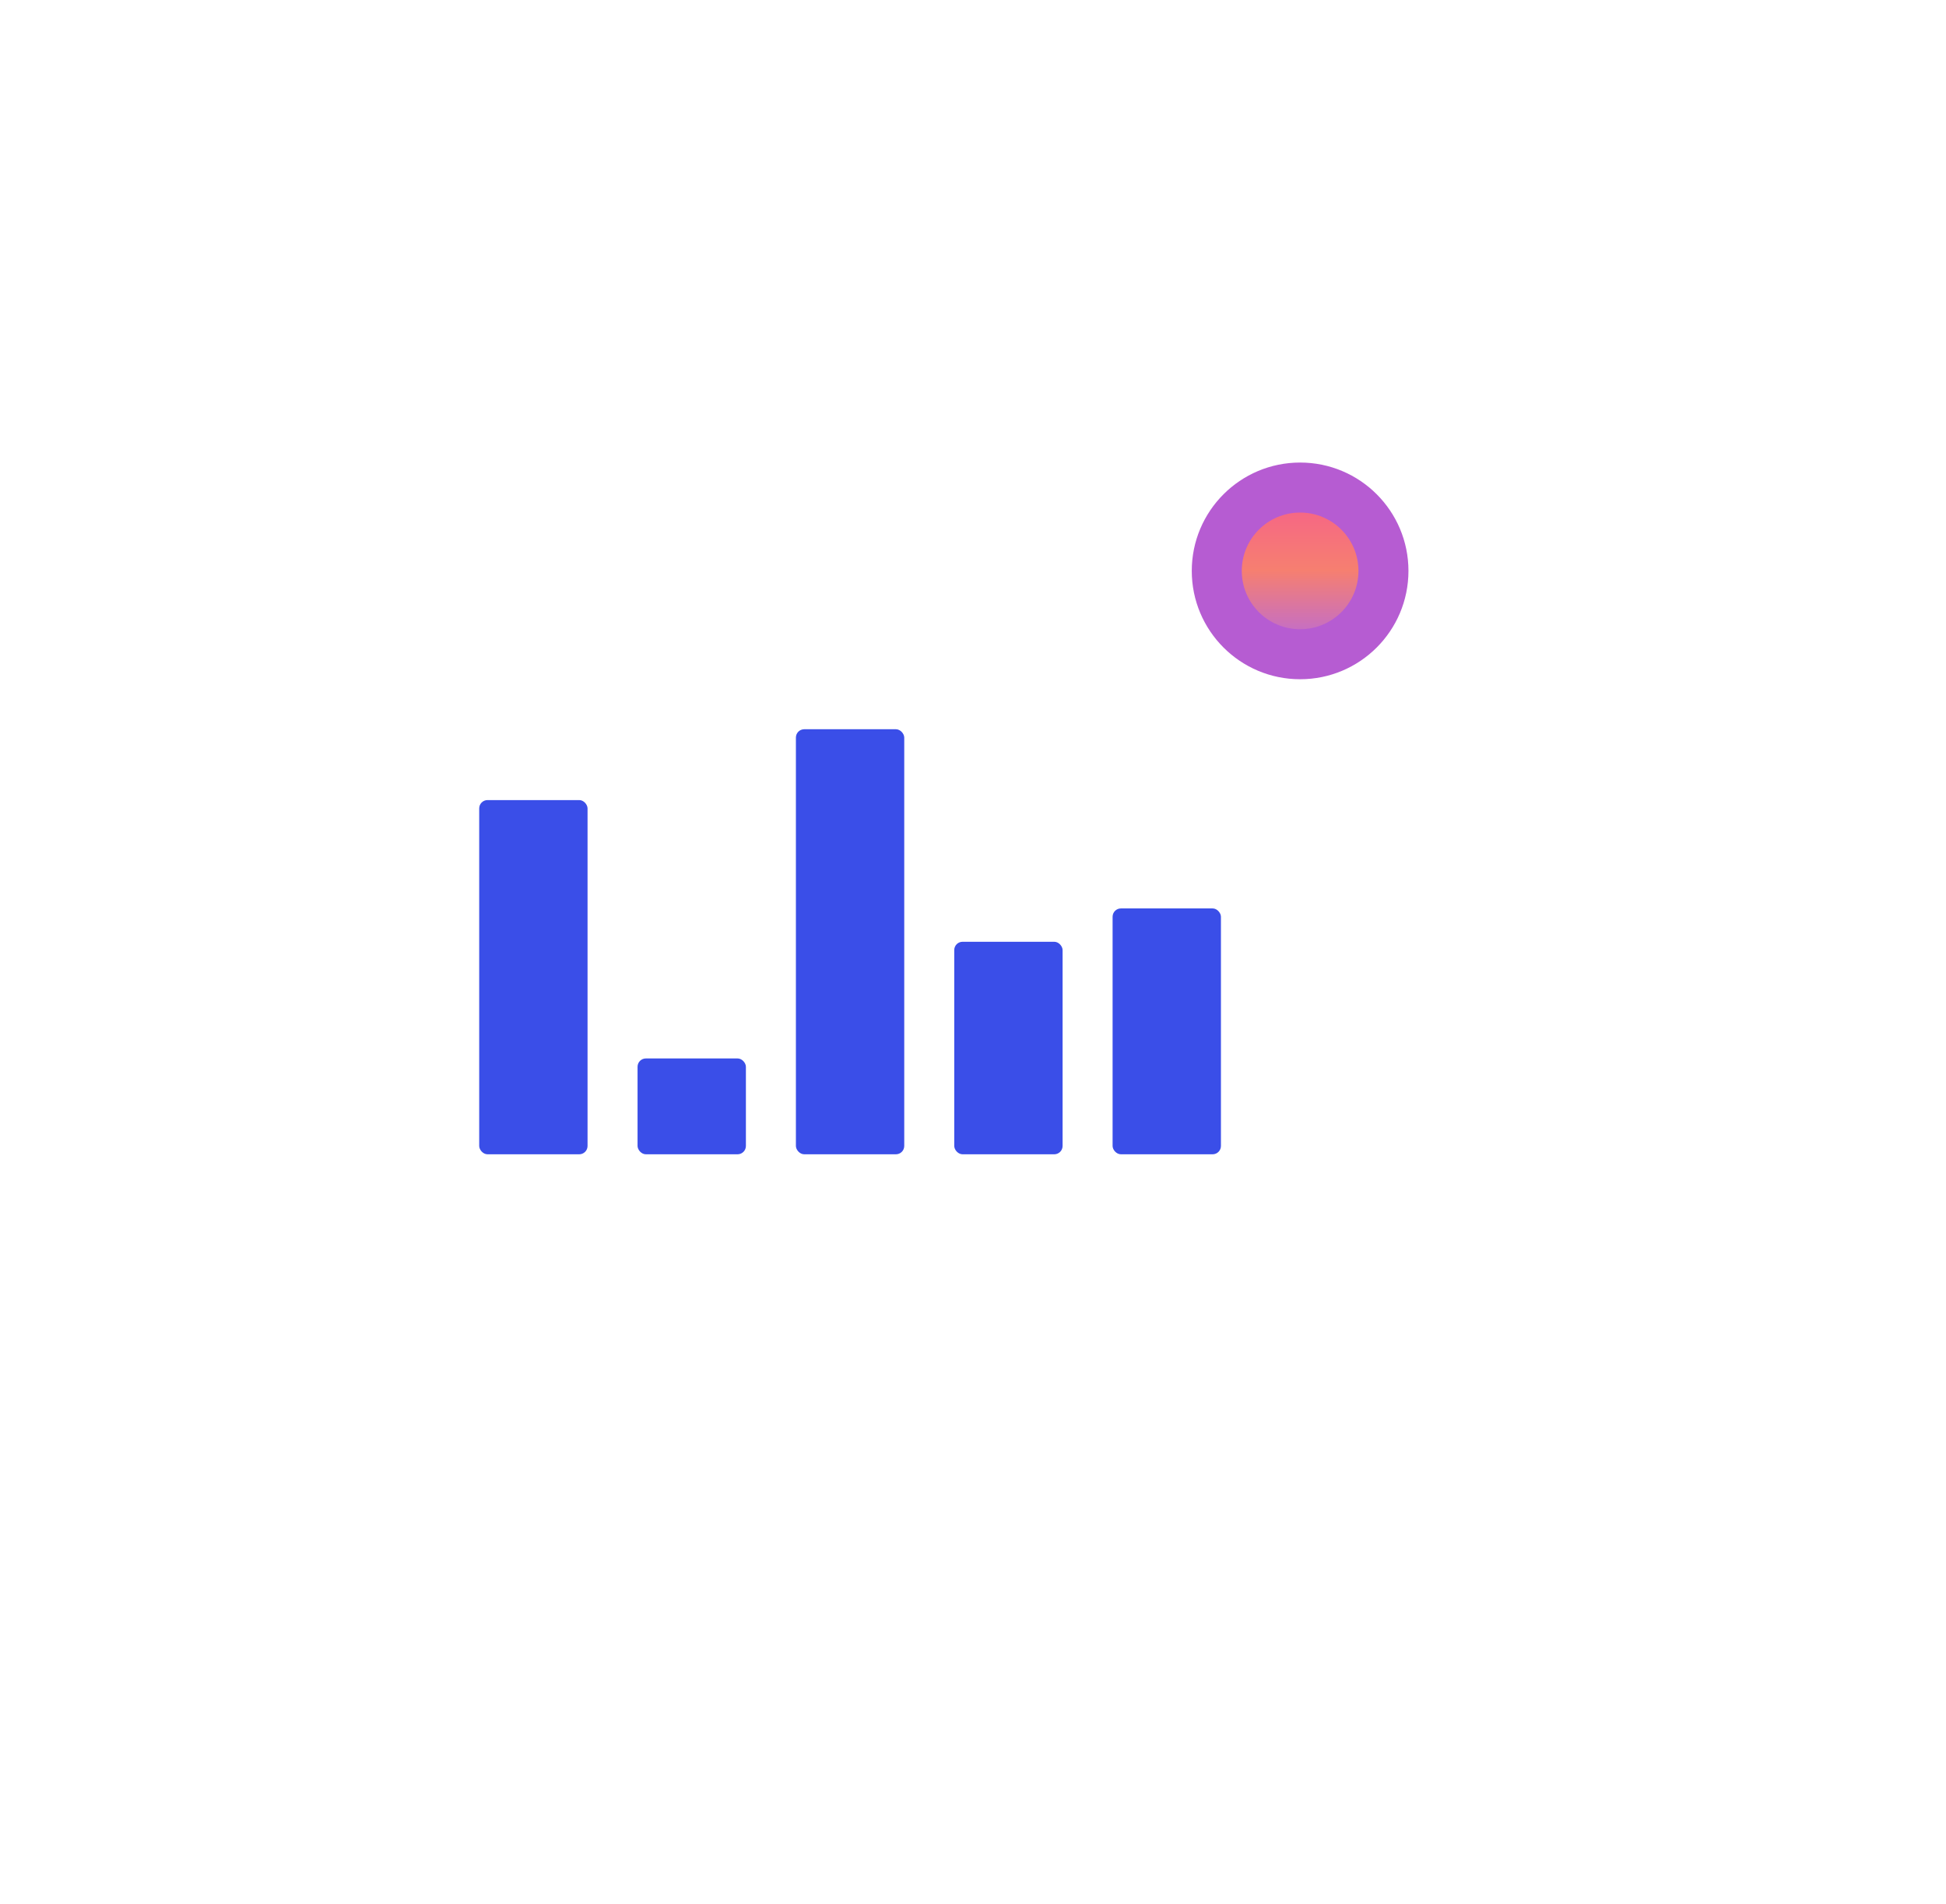 <svg xmlns="http://www.w3.org/2000/svg" xmlns:xlink="http://www.w3.org/1999/xlink" width="467" height="457" viewBox="0 0 467 457">
  <defs>
    <filter id="Rectangle_16790" x="0" y="85" width="421" height="372" filterUnits="userSpaceOnUse">
      <feOffset dx="10" dy="53" input="SourceAlpha"/>
      <feGaussianBlur stdDeviation="33" result="blur"/>
      <feFlood flood-opacity="0.059"/>
      <feComposite operator="in" in2="blur"/>
      <feComposite in="SourceGraphic"/>
    </filter>
    <filter id="Rectangle_16791" x="177" y="0" width="290" height="280" filterUnits="userSpaceOnUse">
      <feOffset dx="10" dy="3" input="SourceAlpha"/>
      <feGaussianBlur stdDeviation="33" result="blur-2"/>
      <feFlood flood-opacity="0.078"/>
      <feComposite operator="in" in2="blur-2"/>
      <feComposite in="SourceGraphic"/>
    </filter>
    <linearGradient id="linear-gradient" x1="0.5" x2="0.5" y2="1" gradientUnits="objectBoundingBox">
      <stop offset="0" stop-color="#f66884"/>
      <stop offset="0.496" stop-color="#f67f70"/>
      <stop offset="1" stop-color="#c76fc1"/>
    </linearGradient>
  </defs>
  <g id="Data_Secure" data-name="Data Secure" transform="translate(-741 -1643)">
    <g transform="matrix(1, 0, 0, 1, 741, 1643)" filter="url(#Rectangle_16790)">
      <rect id="Rectangle_16790-2" data-name="Rectangle 16790" width="223" height="174" rx="12" transform="translate(89 131)" fill="#fff"/>
    </g>
    <g id="Group_39333" data-name="Group 39333">
      <rect id="Rectangle_16785" data-name="Rectangle 16785" width="26" height="85" rx="2" transform="translate(856 1835)" fill="#3a4ee8"/>
      <rect id="Rectangle_16786" data-name="Rectangle 16786" width="26" height="23" rx="2" transform="translate(894 1897)" fill="#3a4ee8"/>
      <rect id="Rectangle_16787" data-name="Rectangle 16787" width="26" height="102" rx="2" transform="translate(932 1818)" fill="#3a4ee8"/>
      <rect id="Rectangle_16788" data-name="Rectangle 16788" width="26" height="51" rx="2" transform="translate(970 1869)" fill="#3a4ee8"/>
      <rect id="Rectangle_16789" data-name="Rectangle 16789" width="26" height="59" rx="2" transform="translate(1008 1861)" fill="#3a4ee8"/>
    </g>
    <g id="Group_39357" data-name="Group 39357">
      <g transform="matrix(1, 0, 0, 1, 741, 1643)" filter="url(#Rectangle_16791)">
        <rect id="Rectangle_16791-2" data-name="Rectangle 16791" width="92" height="82" rx="12" transform="translate(266 96)" fill="#fff"/>
      </g>
      <circle id="Ellipse_4640" data-name="Ellipse 4640" cx="26" cy="26" r="26" transform="translate(1027 1754)" fill="#b65cd2"/>
      <circle id="Ellipse_4641" data-name="Ellipse 4641" cx="14" cy="14" r="14" transform="translate(1039 1766)" fill="url(#linear-gradient)"/>
    </g>
  </g>
</svg>
